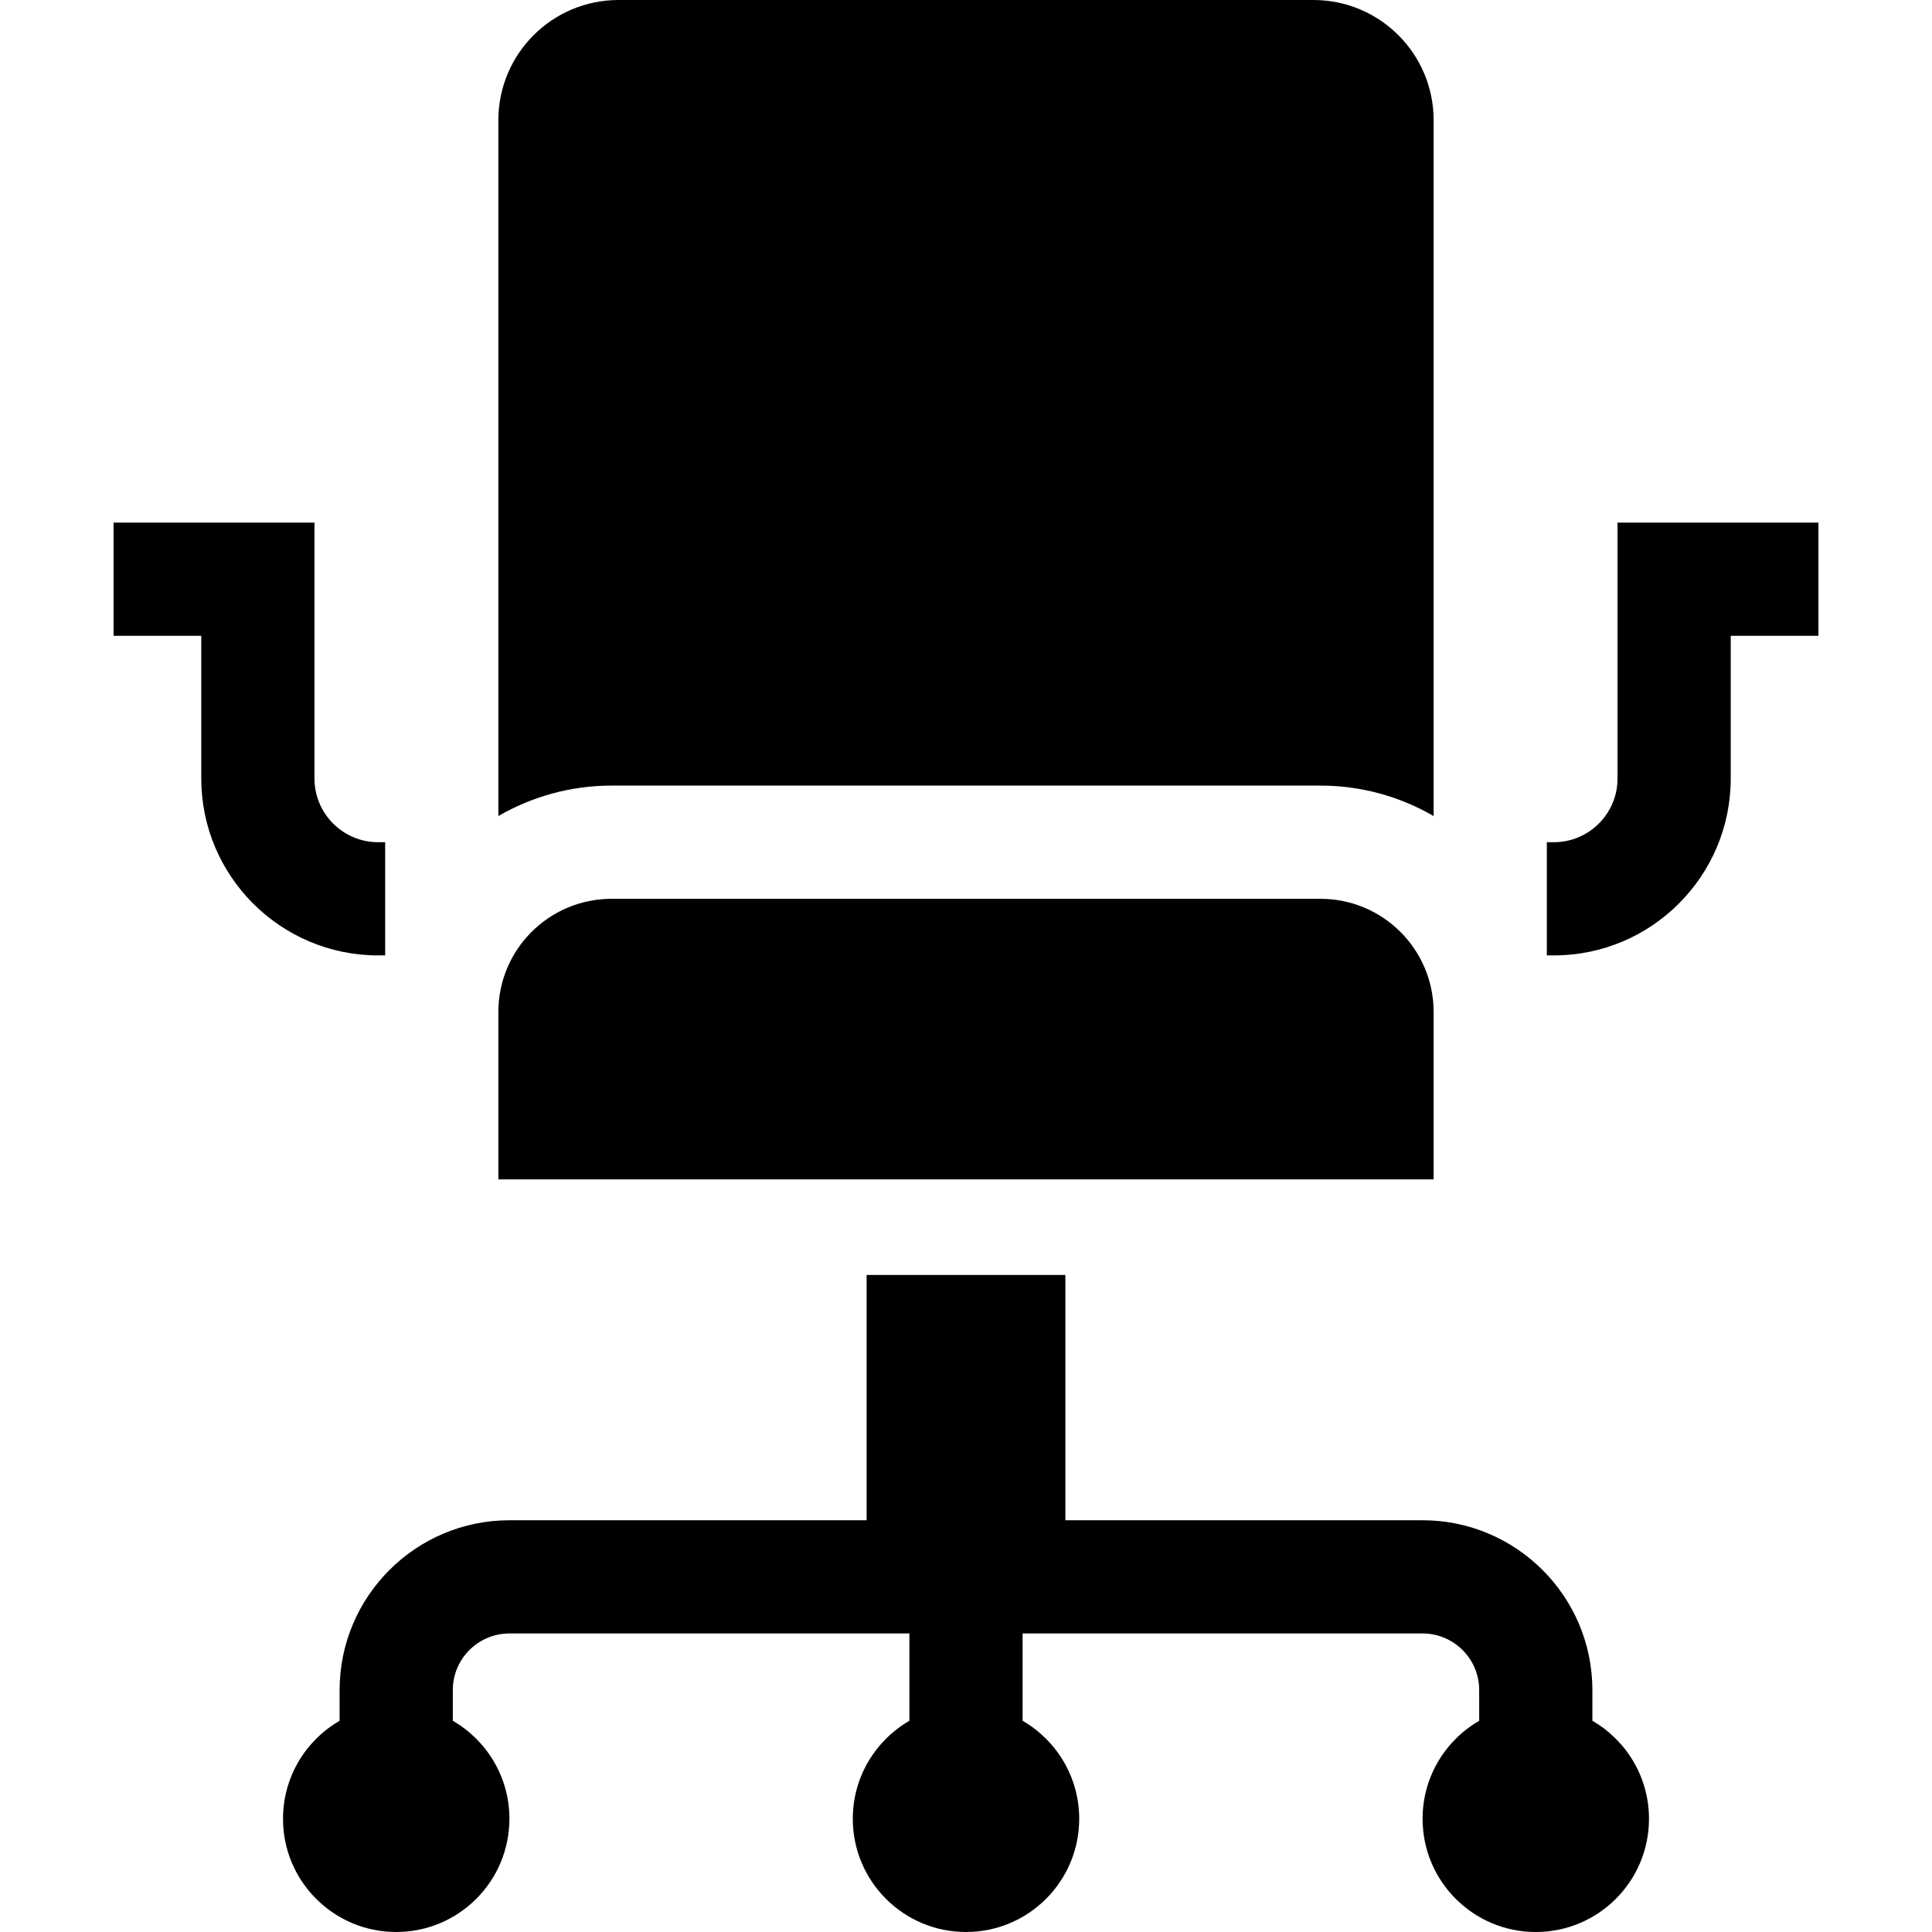 <svg id="Capa_1" enable-background="new 0 0 512 512" height="512" viewBox="0 0 512 512" width="512" xmlns="http://www.w3.org/2000/svg"><g><path d="m379.928 268.193c0-16.568-13.432-30-30-30h-187.856c-16.569 0-30 13.432-30 30v44.357h247.856z"/><path d="m349.928 208.193c10.925 0 21.167 2.949 30 8.072v-184.398c0-17.6-14.267-31.867-31.867-31.867h-184.122c-17.6 0-31.867 14.267-31.867 31.867v184.398c8.833-5.123 19.075-8.072 30-8.072z"/><path d="m102.072 253.193v-30h-1.867c-9.301 0-16.867-7.566-16.867-16.867v-67.832h-53.241v30h23.241v37.832c0 25.843 21.024 46.867 46.867 46.867z"/><path d="m428.662 138.494v67.832c0 9.301-7.566 16.867-16.867 16.867h-1.867v30h1.867c25.843 0 46.867-21.024 46.867-46.867v-37.832h23.241v-30z"/><path d="m422 456.023v-8.139c0-24.813-20.187-45-45-45h-94.667v-65h-52.667v65h-94.666c-24.813 0-45 20.187-45 45v8.139c-8.964 5.188-15 14.874-15 25.977 0 16.569 13.431 30 30 30s30-13.431 30-30c0-11.102-6.036-20.789-15-25.977v-8.139c0-8.271 6.729-15 15-15h106v23.139c-8.964 5.188-15 14.874-15 25.977 0 16.569 13.431 30 30 30s30-13.431 30-30c0-11.102-6.036-20.789-15-25.977v-23.139h106c8.271 0 15 6.729 15 15v8.139c-8.964 5.188-15 14.874-15 25.977 0 16.569 13.431 30 30 30 16.568 0 30-13.431 30-30 0-11.102-6.036-20.789-15-25.977z"/></g></svg>